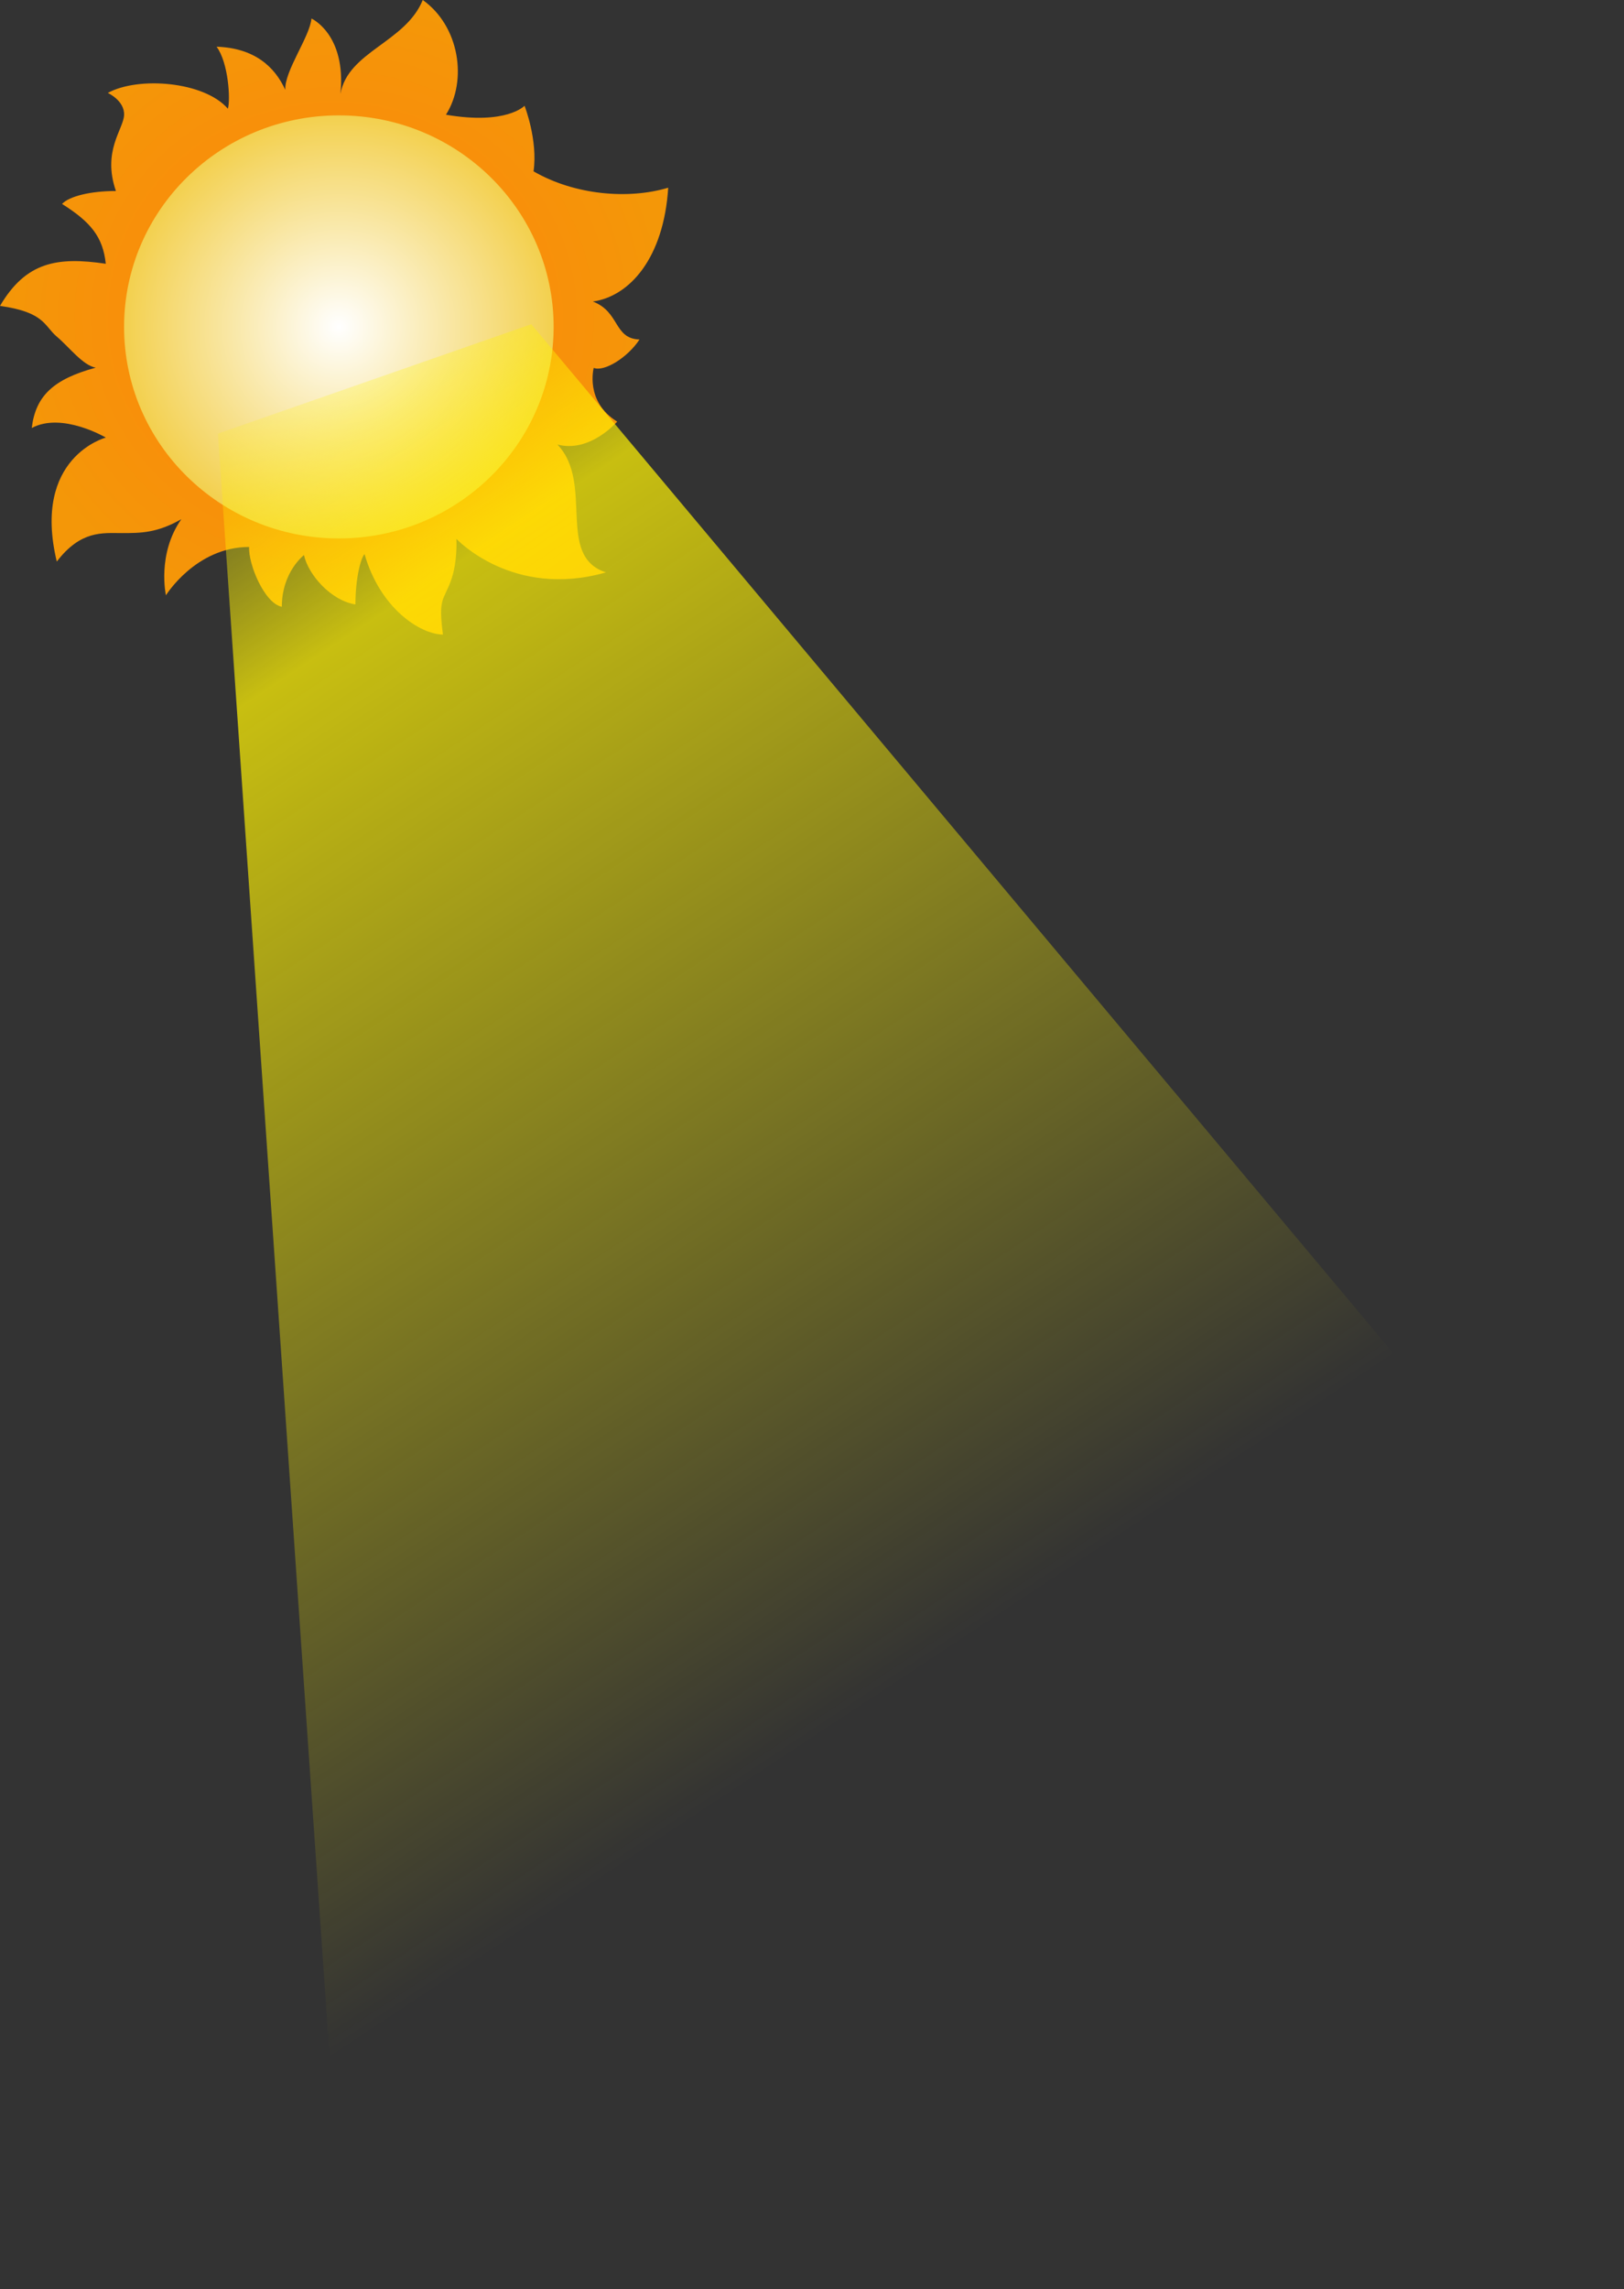 <svg width="247" height="348" viewBox="0 0 247 348" fill="none" xmlns="http://www.w3.org/2000/svg">
<rect x="0" y="0" width="247" height="348" fill="#333333" stroke="none"/>
<path d="M16.387 14.12C16.387 14.12 18.95 15.281 18.874 17.467C18.798 19.653 15.51 22.925 17.631 29.036C13.755 29.036 10.536 29.834 9.437 31.002C13.824 33.766 15.655 36.027 16.09 40.097C8.705 39.004 3.945 39.808 0 46.504C6.805 47.452 6.729 49.563 8.629 51.164C10.529 52.766 12.58 55.529 14.556 55.894C8.118 57.64 5.416 60.19 4.829 65.064C9.437 62.589 16.097 66.521 16.097 66.521C16.097 66.521 4.829 69.47 8.636 85.37C12.29 80.599 15.586 81.039 18.508 81.039C21.43 81.039 23.848 81.039 27.579 78.929C23.848 84.243 25.237 90.498 25.237 90.498C25.237 90.498 29.769 83.15 37.893 83.15C37.748 85.769 40.235 91.736 42.867 92.244C42.867 86.93 46.232 84.387 46.232 84.387C46.888 87.37 50.329 91.302 54.059 91.887C54.059 87.955 54.861 84.827 55.448 84.243C57.79 92.395 63.786 96.396 67.372 96.472C66.64 90.938 67.448 91.302 68.54 88.395C69.631 85.487 69.417 81.919 69.417 81.919C69.417 81.919 77.977 91.089 92.167 87.013C84.484 84.538 90.412 73.478 84.781 67.58C89.756 68.893 93.866 64.095 93.866 64.095C88.927 61.056 90.301 55.928 90.301 55.928C91.932 56.567 95.504 54.306 97.265 51.611C93.314 51.48 94.302 47.418 90.17 45.837C95.718 45.067 100.947 39.293 101.631 28.535C95.6 30.349 87.407 29.669 81.148 26.046C81.832 21.289 79.78 16.079 79.78 16.079C79.78 16.079 77.051 19.021 67.828 17.44C71.13 12.229 69.88 3.966 64.298 0C61.679 6.455 52.919 7.816 51.779 14.271C52.691 5.211 47.372 2.818 47.372 2.818C47.123 5.596 43.234 10.813 43.392 13.666C41.797 10.16 38.722 7.3 32.94 7.101C34.743 9.507 35.075 15.178 34.66 16.526C31.054 12.367 21.016 11.583 16.387 14.133V14.12Z" fill="url(#paint0_radial_489_53577)"/>
<path d="M51.538 81.854C69.579 81.854 84.205 67.456 84.205 49.696C84.205 31.936 69.579 17.539 51.538 17.539C33.496 17.539 18.87 31.936 18.87 49.696C18.87 67.456 33.496 81.854 51.538 81.854Z" fill="url(#paint1_radial_489_53577)"/>
<path d="M51.142 327.443L33.142 65.916L80.807 49.289L227.128 223.876L51.142 327.443Z" fill="url(#paint2_linear_489_53577)"/>
<defs>
<radialGradient id="paint0_radial_489_53577" cx="0" cy="0" r="1" gradientUnits="userSpaceOnUse" gradientTransform="translate(50.816 48.236) rotate(90) scale(48.236 50.816)">
<stop stop-color="#FF830E"/>
<stop offset="1" stop-color="#F49708"/>
</radialGradient>
<radialGradient id="paint1_radial_489_53577" cx="0" cy="0" r="1" gradientUnits="userSpaceOnUse" gradientTransform="translate(51.538 49.696) rotate(90) scale(32.157 32.667)">
<stop stop-color="white"/>
<stop offset="1" stop-color="#F3D04E"/>
</radialGradient>
<linearGradient id="paint2_linear_489_53577" x1="66.192" y1="28.766" x2="192.136" y2="219.336" gradientUnits="userSpaceOnUse">
<stop offset="0.01" stop-color="#FFF204" stop-opacity="0"/>
<stop offset="0.216" stop-color="#FFF204" stop-opacity="0.73"/>
<stop offset="1" stop-color="#FFF200" stop-opacity="0"/>
</linearGradient>
</defs>
</svg>
